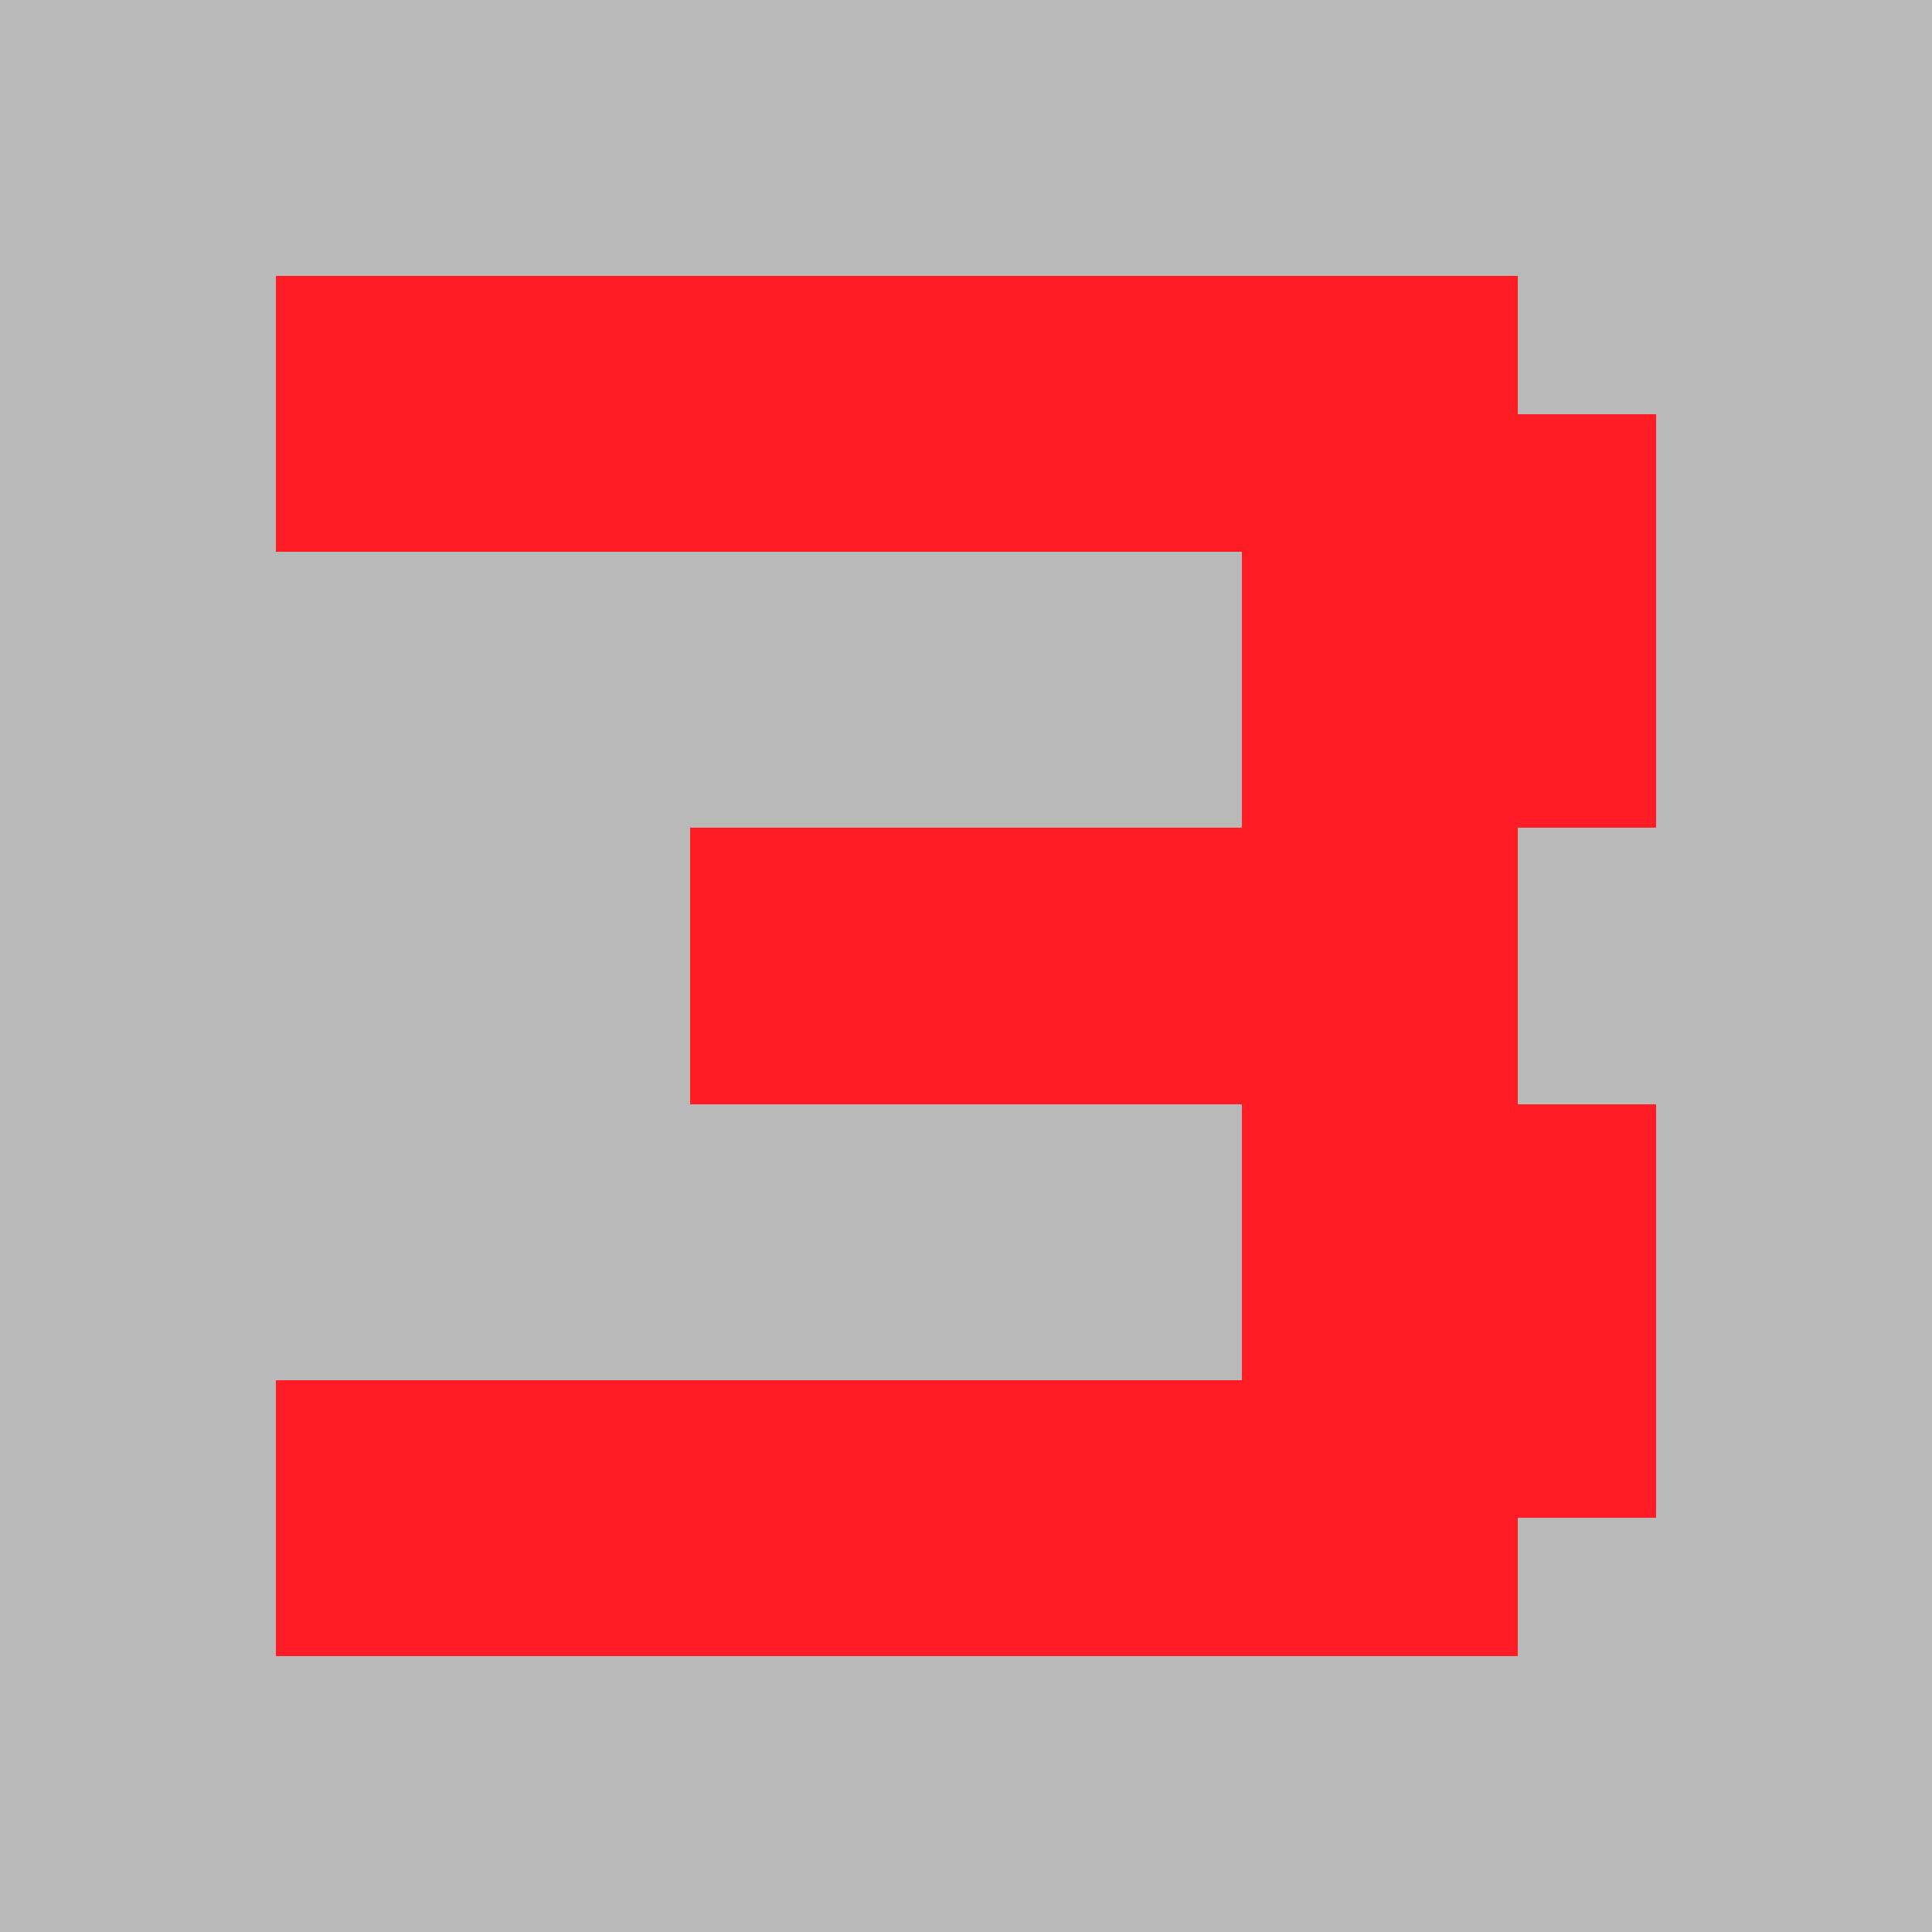 <svg xmlns="http://www.w3.org/2000/svg" width="14" height="14" viewBox="0 0 14 14" shape-rendering="crispEdges">
  <rect width="100%" height="100%" fill="#B9B9B9"/>
  <rect x="2" y="2" width="1" height="1" fill="#ff1c24"/>
  <rect x="3" y="2" width="1" height="1" fill="#ff1c24"/>
  <rect x="4" y="2" width="1" height="1" fill="#ff1c24"/>
  <rect x="5" y="2" width="1" height="1" fill="#ff1c24"/>
  <rect x="6" y="2" width="1" height="1" fill="#ff1c24"/>
  <rect x="7" y="2" width="1" height="1" fill="#ff1c24"/>
  <rect x="8" y="2" width="1" height="1" fill="#ff1c24"/>
  <rect x="9" y="2" width="1" height="1" fill="#ff1c24"/>
  <rect x="10" y="2" width="1" height="1" fill="#ff1c24"/>
  <rect x="2" y="3" width="1" height="1" fill="#ff1c24"/>
  <rect x="3" y="3" width="1" height="1" fill="#ff1c24"/>
  <rect x="4" y="3" width="1" height="1" fill="#ff1c24"/>
  <rect x="5" y="3" width="1" height="1" fill="#ff1c24"/>
  <rect x="6" y="3" width="1" height="1" fill="#ff1c24"/>
  <rect x="7" y="3" width="1" height="1" fill="#ff1c24"/>
  <rect x="8" y="3" width="1" height="1" fill="#ff1c24"/>
  <rect x="9" y="3" width="1" height="1" fill="#ff1c24"/>
  <rect x="10" y="3" width="1" height="1" fill="#ff1c24"/>
  <rect x="11" y="3" width="1" height="1" fill="#ff1c24"/>
  <rect x="9" y="4" width="1" height="1" fill="#ff1c24"/>
  <rect x="10" y="4" width="1" height="1" fill="#ff1c24"/>
  <rect x="11" y="4" width="1" height="1" fill="#ff1c24"/>
  <rect x="9" y="5" width="1" height="1" fill="#ff1c24"/>
  <rect x="10" y="5" width="1" height="1" fill="#ff1c24"/>
  <rect x="11" y="5" width="1" height="1" fill="#ff1c24"/>
  <rect x="5" y="6" width="1" height="1" fill="#ff1c24"/>
  <rect x="6" y="6" width="1" height="1" fill="#ff1c24"/>
  <rect x="7" y="6" width="1" height="1" fill="#ff1c24"/>
  <rect x="8" y="6" width="1" height="1" fill="#ff1c24"/>
  <rect x="9" y="6" width="1" height="1" fill="#ff1c24"/>
  <rect x="10" y="6" width="1" height="1" fill="#ff1c24"/>
  <rect x="5" y="7" width="1" height="1" fill="#ff1c24"/>
  <rect x="6" y="7" width="1" height="1" fill="#ff1c24"/>
  <rect x="7" y="7" width="1" height="1" fill="#ff1c24"/>
  <rect x="8" y="7" width="1" height="1" fill="#ff1c24"/>
  <rect x="9" y="7" width="1" height="1" fill="#ff1c24"/>
  <rect x="10" y="7" width="1" height="1" fill="#ff1c24"/>
  <rect x="9" y="8" width="1" height="1" fill="#ff1c24"/>
  <rect x="10" y="8" width="1" height="1" fill="#ff1c24"/>
  <rect x="11" y="8" width="1" height="1" fill="#ff1c24"/>
  <rect x="9" y="9" width="1" height="1" fill="#ff1c24"/>
  <rect x="10" y="9" width="1" height="1" fill="#ff1c24"/>
  <rect x="11" y="9" width="1" height="1" fill="#ff1c24"/>
  <rect x="2" y="10" width="1" height="1" fill="#ff1c24"/>
  <rect x="3" y="10" width="1" height="1" fill="#ff1c24"/>
  <rect x="4" y="10" width="1" height="1" fill="#ff1c24"/>
  <rect x="5" y="10" width="1" height="1" fill="#ff1c24"/>
  <rect x="6" y="10" width="1" height="1" fill="#ff1c24"/>
  <rect x="7" y="10" width="1" height="1" fill="#ff1c24"/>
  <rect x="8" y="10" width="1" height="1" fill="#ff1c24"/>
  <rect x="9" y="10" width="1" height="1" fill="#ff1c24"/>
  <rect x="10" y="10" width="1" height="1" fill="#ff1c24"/>
  <rect x="11" y="10" width="1" height="1" fill="#ff1c24"/>
  <rect x="2" y="11" width="1" height="1" fill="#ff1c24"/>
  <rect x="3" y="11" width="1" height="1" fill="#ff1c24"/>
  <rect x="4" y="11" width="1" height="1" fill="#ff1c24"/>
  <rect x="5" y="11" width="1" height="1" fill="#ff1c24"/>
  <rect x="6" y="11" width="1" height="1" fill="#ff1c24"/>
  <rect x="7" y="11" width="1" height="1" fill="#ff1c24"/>
  <rect x="8" y="11" width="1" height="1" fill="#ff1c24"/>
  <rect x="9" y="11" width="1" height="1" fill="#ff1c24"/>
  <rect x="10" y="11" width="1" height="1" fill="#ff1c24"/>
</svg>